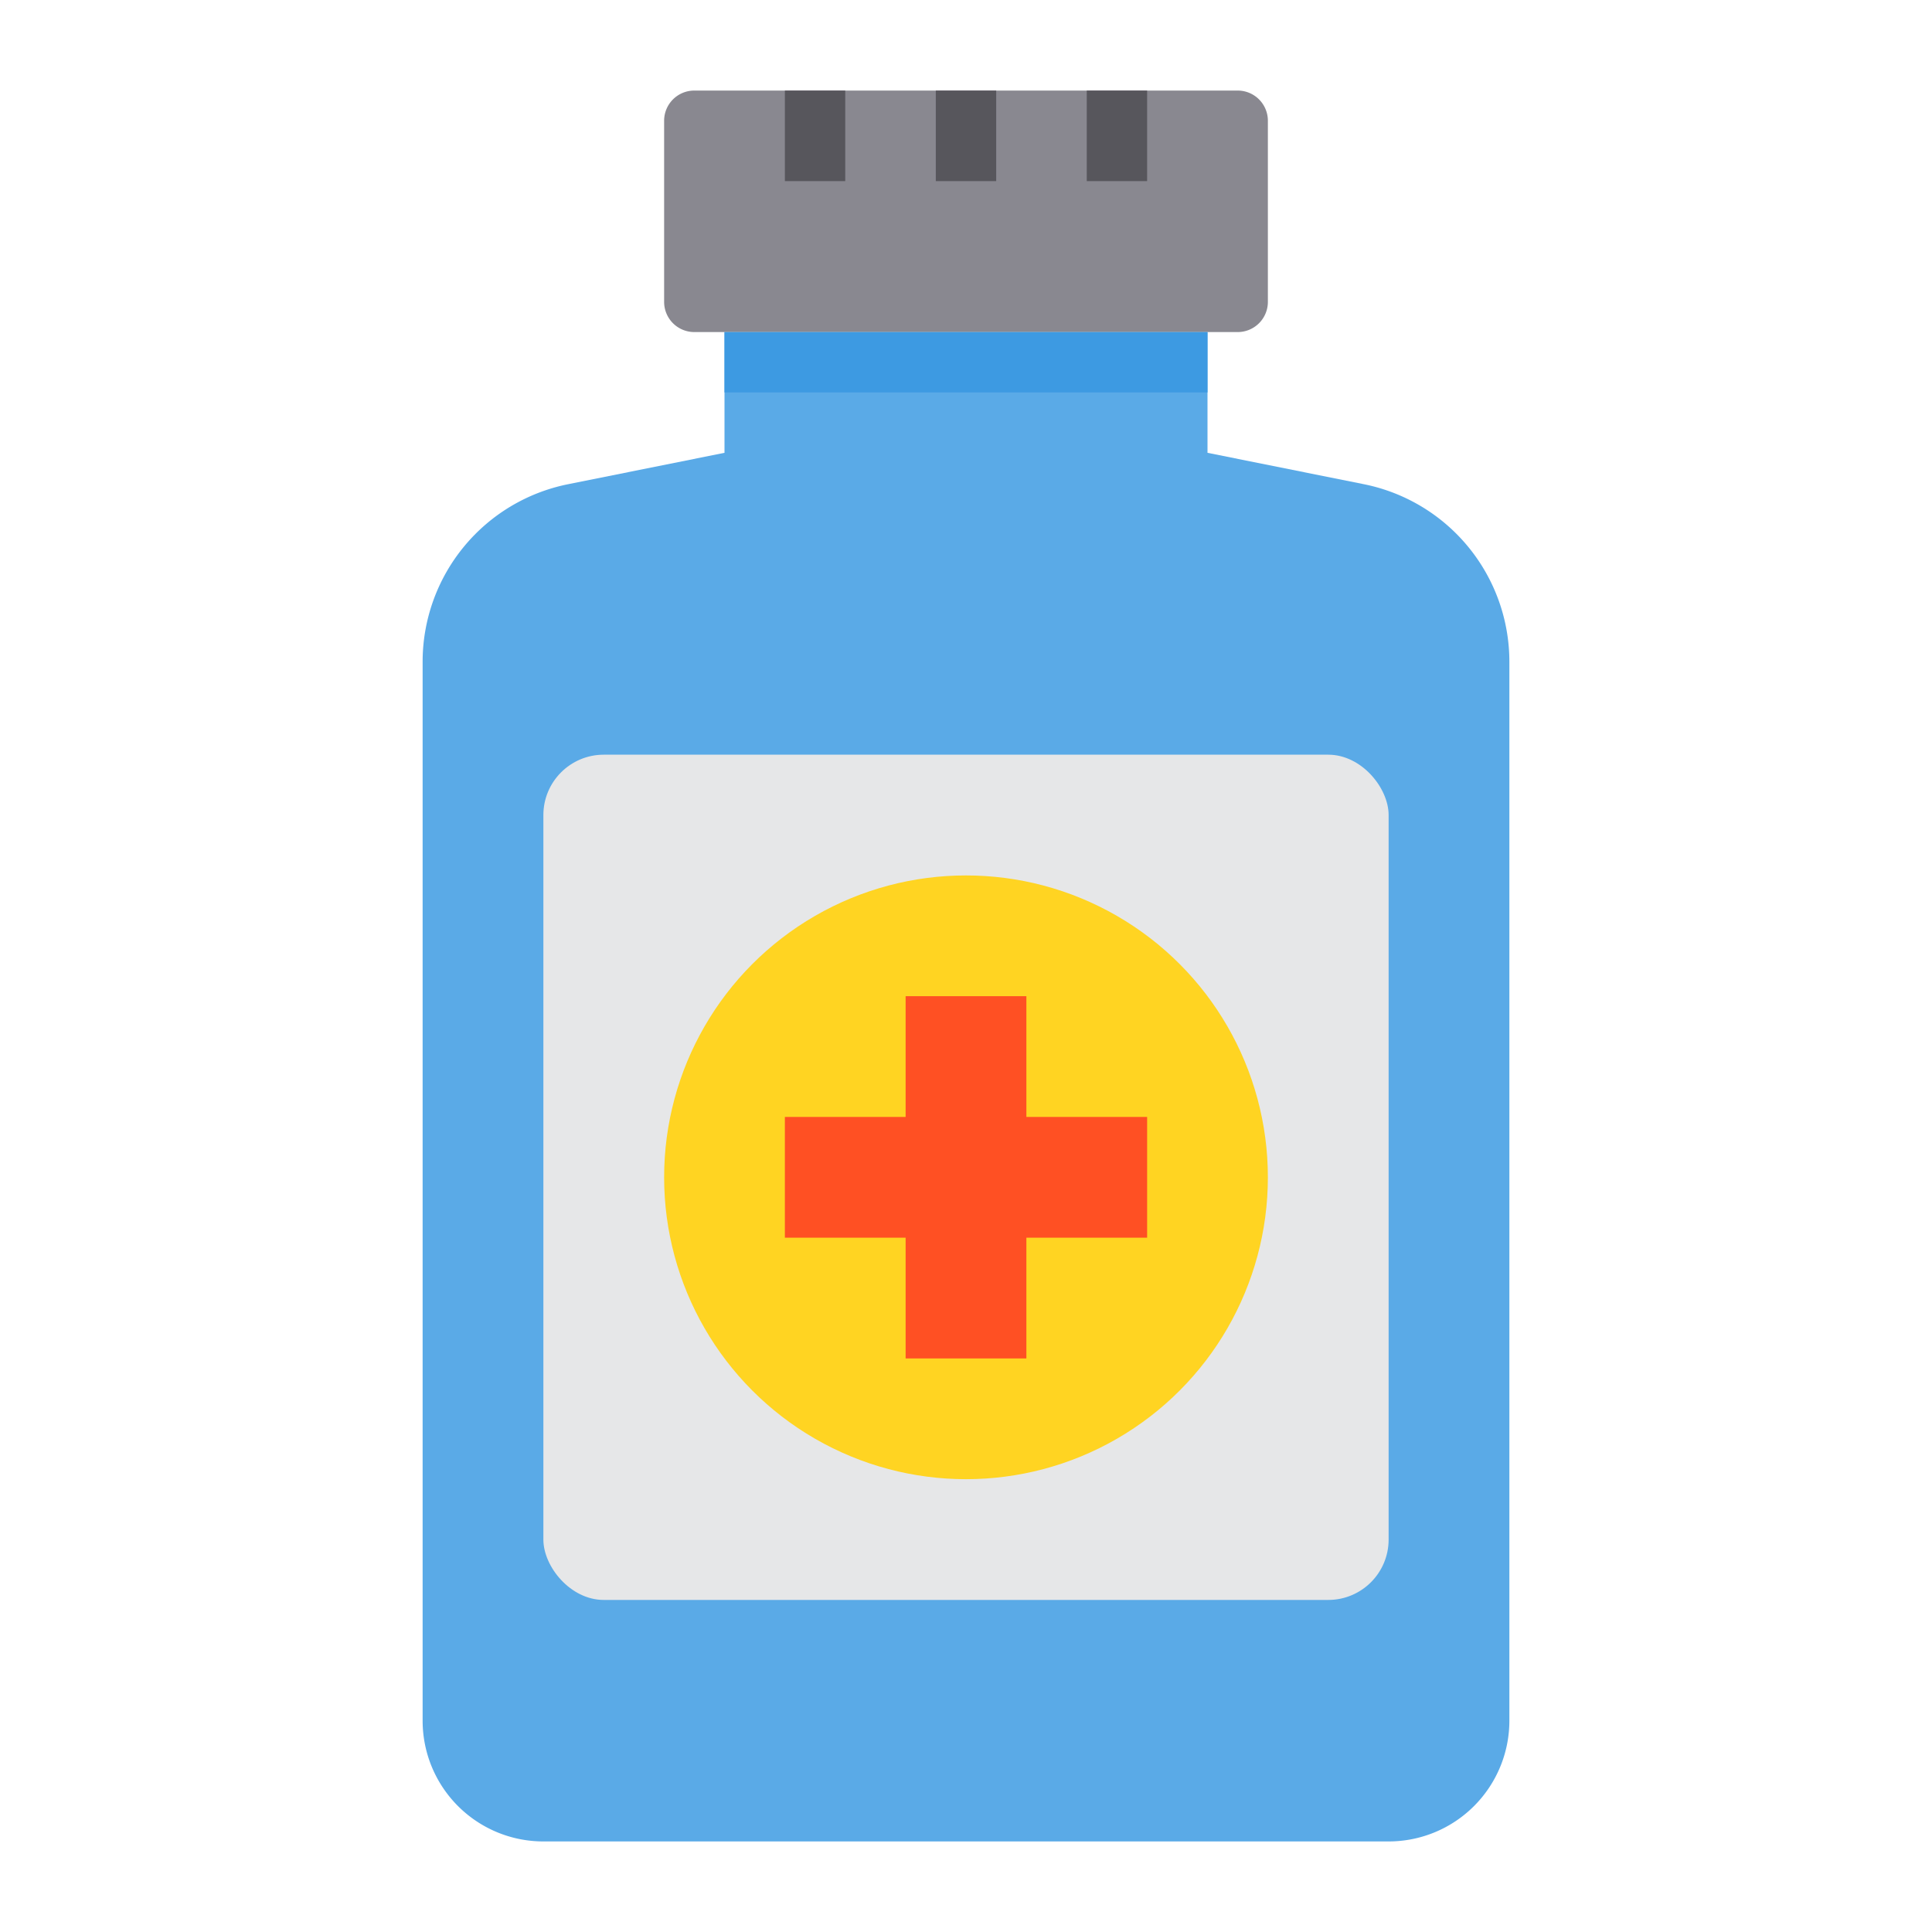 <?xml version="1.0"?>
<svg xmlns="http://www.w3.org/2000/svg" viewBox="0 0 64 64" width="512" height="512"><g id="Medicine-3" data-name="Medicine"><path d="M50,21.92V57a4,4,0,0,1-4,4H18a4,4,0,0,1-4-4V21.92a6,6,0,0,1,4.82-5.88L24,15V11H40v4l5.18,1.04A6,6,0,0,1,50,21.92Z" style="fill:#5aaae7"/><rect x="18" y="25" width="28" height="28" rx="2" style="fill:#e6e7e8"/><circle cx="32" cy="39" r="10" style="fill:#ffd422"/><polygon points="38 37 38 41 34 41 34 45 30 45 30 41 26 41 26 37 30 37 30 33 34 33 34 37 38 37" style="fill:#ff5023"/><path d="M37,3h4a1,1,0,0,1,1,1v6a1,1,0,0,1-1,1H23a1,1,0,0,1-1-1V4a1,1,0,0,1,1-1H37Z" style="fill:#898890"/><rect x="24" y="11" width="16" height="2" style="fill:#3d9ae2"/><rect x="31" y="3" width="2" height="3" style="fill:#57565c"/><rect x="36" y="3" width="2" height="3" style="fill:#57565c"/><rect x="26" y="3" width="2" height="3" style="fill:#57565c"/></g></svg>
